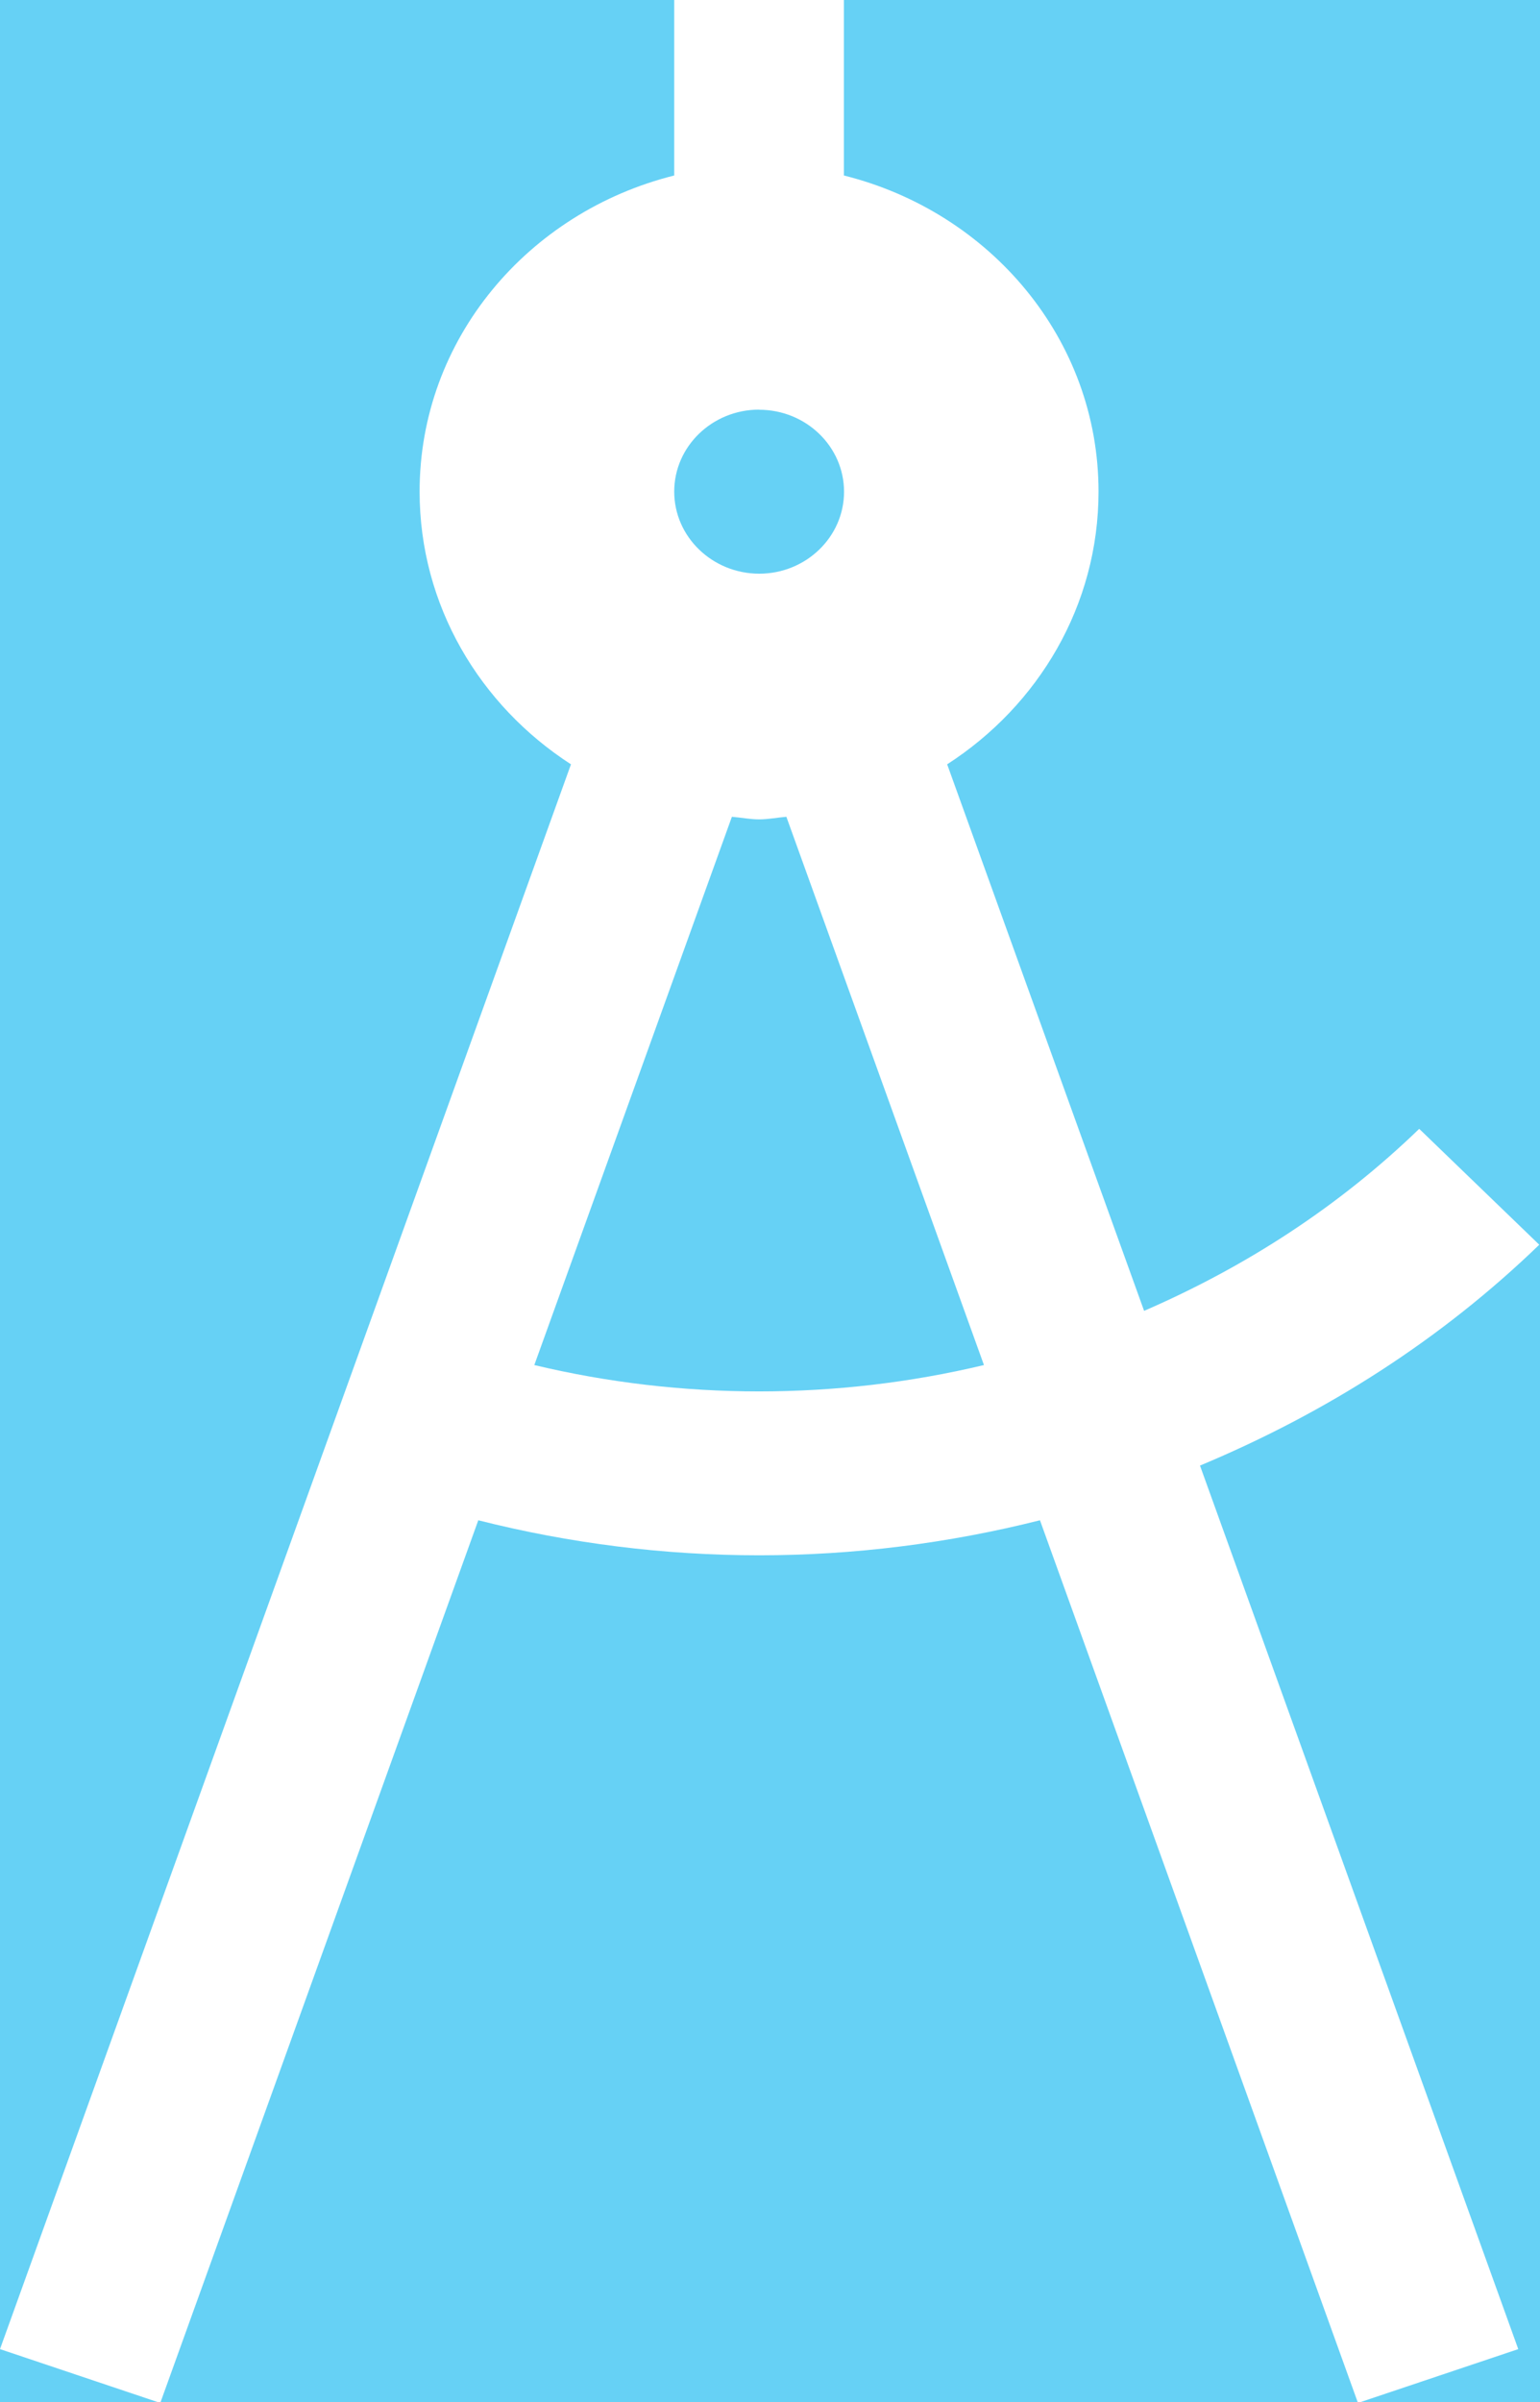 <?xml version="1.0" encoding="UTF-8" standalone="no"?>
<svg
   xmlns:sketch="http://www.bohemiancoding.com/sketch/ns"
   xmlns:dc="http://purl.org/dc/elements/1.1/"
   xmlns:cc="http://creativecommons.org/ns#"
   xmlns:rdf="http://www.w3.org/1999/02/22-rdf-syntax-ns#"
   xmlns:svg="http://www.w3.org/2000/svg"
   xmlns="http://www.w3.org/2000/svg"
   xmlns:sodipodi="http://sodipodi.sourceforge.net/DTD/sodipodi-0.dtd"
   xmlns:inkscape="http://www.inkscape.org/namespaces/inkscape"
   width="9"
   height="14.033"
   viewBox="0 0 9 14.033"
   version="1.1"
   id="svg2"
   inkscape:version="0.91 r13725"
   sodipodi:docname="IOT_Icons_apps2.svg">
  <sodipodi:namedview
     pagecolor="#ffffff"
     bordercolor="#666666"
     borderopacity="1"
     objecttolerance="10"
     gridtolerance="10"
     guidetolerance="10"
     inkscape:pageopacity="0"
     inkscape:pageshadow="2"
     inkscape:window-width="1376"
     inkscape:window-height="859"
     id="namedview14"
     showgrid="false"
     fit-margin-top="0"
     fit-margin-left="0"
     fit-margin-right="0"
     fit-margin-bottom="0"
     inkscape:zoom="11.8"
     inkscape:cx="4.9546666"
     inkscape:cy="6.7500742"
     inkscape:window-x="0"
     inkscape:window-y="0"
     inkscape:window-maximized="0"
     inkscape:current-layer="layer2" />
  <!-- Generator: Sketch 3.4.4 (17249) - http://www.bohemiancoding.com/sketch -->
  <title
     id="title4">Apps Icon</title>
  <desc
     id="desc6">Created with Sketch.</desc>
  <defs
     id="defs8" />
  <g
     inkscape:groupmode="layer"
     id="layer2"
     inkscape:label="background"
     transform="translate(-1.545,-2.76)">
    <rect
       style="color:#000000;clip-rule:nonzero;display:inline;overflow:visible;visibility:visible;opacity:1;isolation:auto;mix-blend-mode:normal;color-interpolation:sRGB;color-interpolation-filters:linearRGB;solid-color:#000000;solid-opacity:1;fill:#66d1f5;fill-opacity:1;fill-rule:nonzero;stroke:none;stroke-width:1;stroke-linecap:butt;stroke-linejoin:round;stroke-miterlimit:4;stroke-dasharray:none;stroke-dashoffset:0;stroke-opacity:1;color-rendering:auto;image-rendering:auto;shape-rendering:auto;text-rendering:auto;enable-background:accumulate"
       id="rect4146"
       width="9"
       height="14.033"
       x="1.545"
       y="2.76" />
  </g>
  <g
     id="Page-1"
     sketch:type="MSPage"
     style="fill:none;fill-rule:evenodd;stroke:none;stroke-width:1"
     transform="scale(0.744,0.718)">
    <g
       id="Desktop-Copy"
       sketch:type="MSArtboardGroup"
       transform="translate(-26,-351)"
       style="fill:#ffffff">
      <g
         id="Apps-Icon"
         sketch:type="MSLayerGroup"
         transform="translate(26,351)">
        <path
           d="M 12.091,10.128 11.148,9.185 C 10.523,9.811 9.795,10.303 8.987,10.666 L 7.44,6.219 C 8.157,5.74 8.629,4.926 8.629,4 c 0,-1.241 -0.852,-2.275 -2,-2.572 l 0,-1.428 L 5.296,0 l 0,1.428 c -1.148,0.297 -2,1.331 -2,2.572 0,0.926 0.473,1.74 1.189,2.219 L 0,19.114 l 1.259,0.438 2.498,-7.182 c 0.721,0.189 1.463,0.285 2.206,0.285 0.743,0 1.485,-0.097 2.206,-0.285 l 2.498,7.182 1.259,-0.438 -2.5,-7.189 C 10.424,11.493 11.323,10.897 12.091,10.128 Z m -7.894,0.979 1.552,-4.461 c 0.072,0.006 0.141,0.021 0.214,0.021 0.073,0 0.142,-0.015 0.214,-0.021 l 1.552,4.461 c -1.157,0.286 -2.375,0.286 -3.532,0 z m 1.766,-7.773 c 0.368,0 0.667,0.299 0.667,0.667 0,0.368 -0.299,0.667 -0.667,0.667 C 5.595,4.667 5.296,4.368 5.296,4 5.296,3.632 5.595,3.333 5.963,3.333 Z"
           id="Path"
           sketch:type="MSShapeGroup"
           inkscape:connector-curvature="0" />
      </g>
    </g>
  </g>
  <g
     inkscape:groupmode="layer"
     id="layer1"
     inkscape:label="icon"
     style="display:none"
     transform="translate(-1.545,-2.76)" />
</svg>
